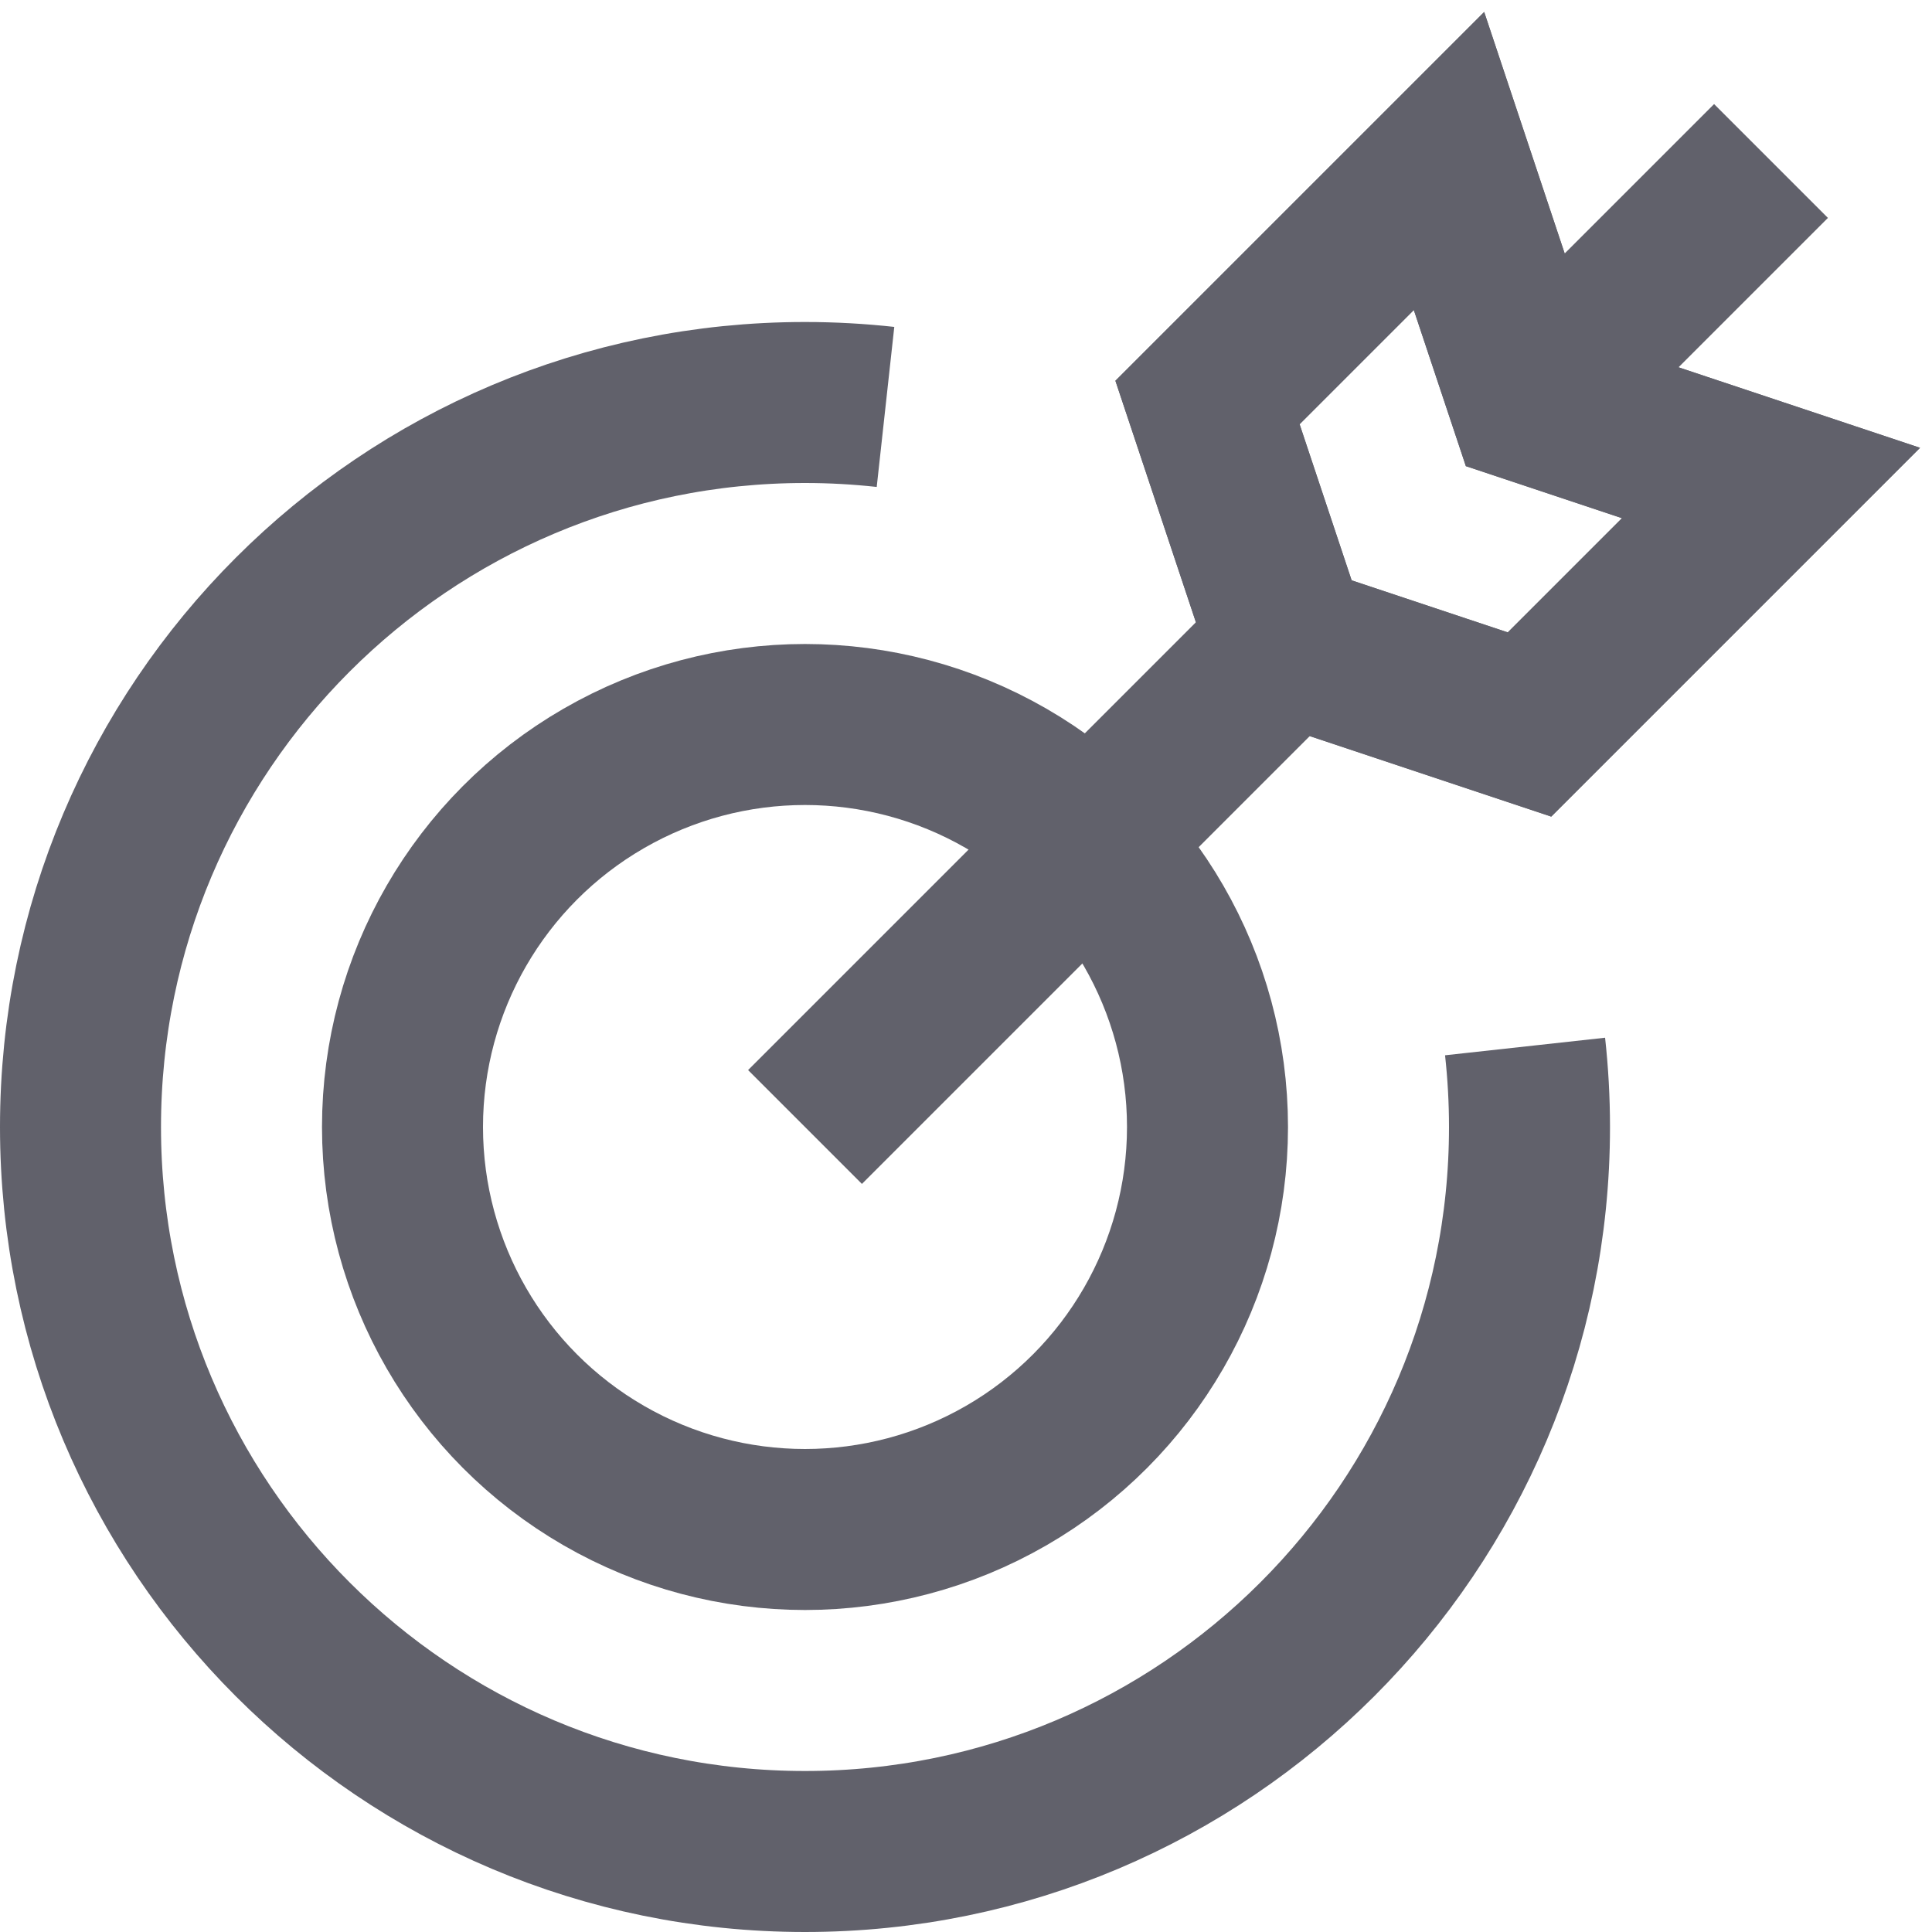 <svg xmlns="http://www.w3.org/2000/svg" height="24" width="24" viewBox="0 0 24 24"><path fill="none" stroke="#61616b" stroke-width="2" d="M18.945,13 C18.981,13.328,19,13.662,19,14c0,4.971-4.029,9-9,9s-9-4.029-9-9s4.029-9,9-9c0.338,0,0.672,0.019,1,0.055"></path> <circle fill="none" stroke="#61616b" stroke-width="2" cx="10" cy="14" r="5"></circle> <line data-cap="butt" data-color="color-2" fill="none" stroke="#61616b" stroke-width="2" x1="19" y1="5" x2="22" y2="2"></line> <line data-cap="butt" data-color="color-2" fill="none" stroke="#61616b" stroke-width="2" x1="10" y1="14" x2="16" y2="8"></line> <polygon fill="none" stroke="#61616b" stroke-width="2" points="19,5 18,2 15,5 16,8 19,9 22,6 "></polygon> <polygon data-color="color-2" fill="none" stroke="#61616b" stroke-width="2" points="19,5 18,2 15,5 16,8 19,9 22,6 "></polygon></svg>